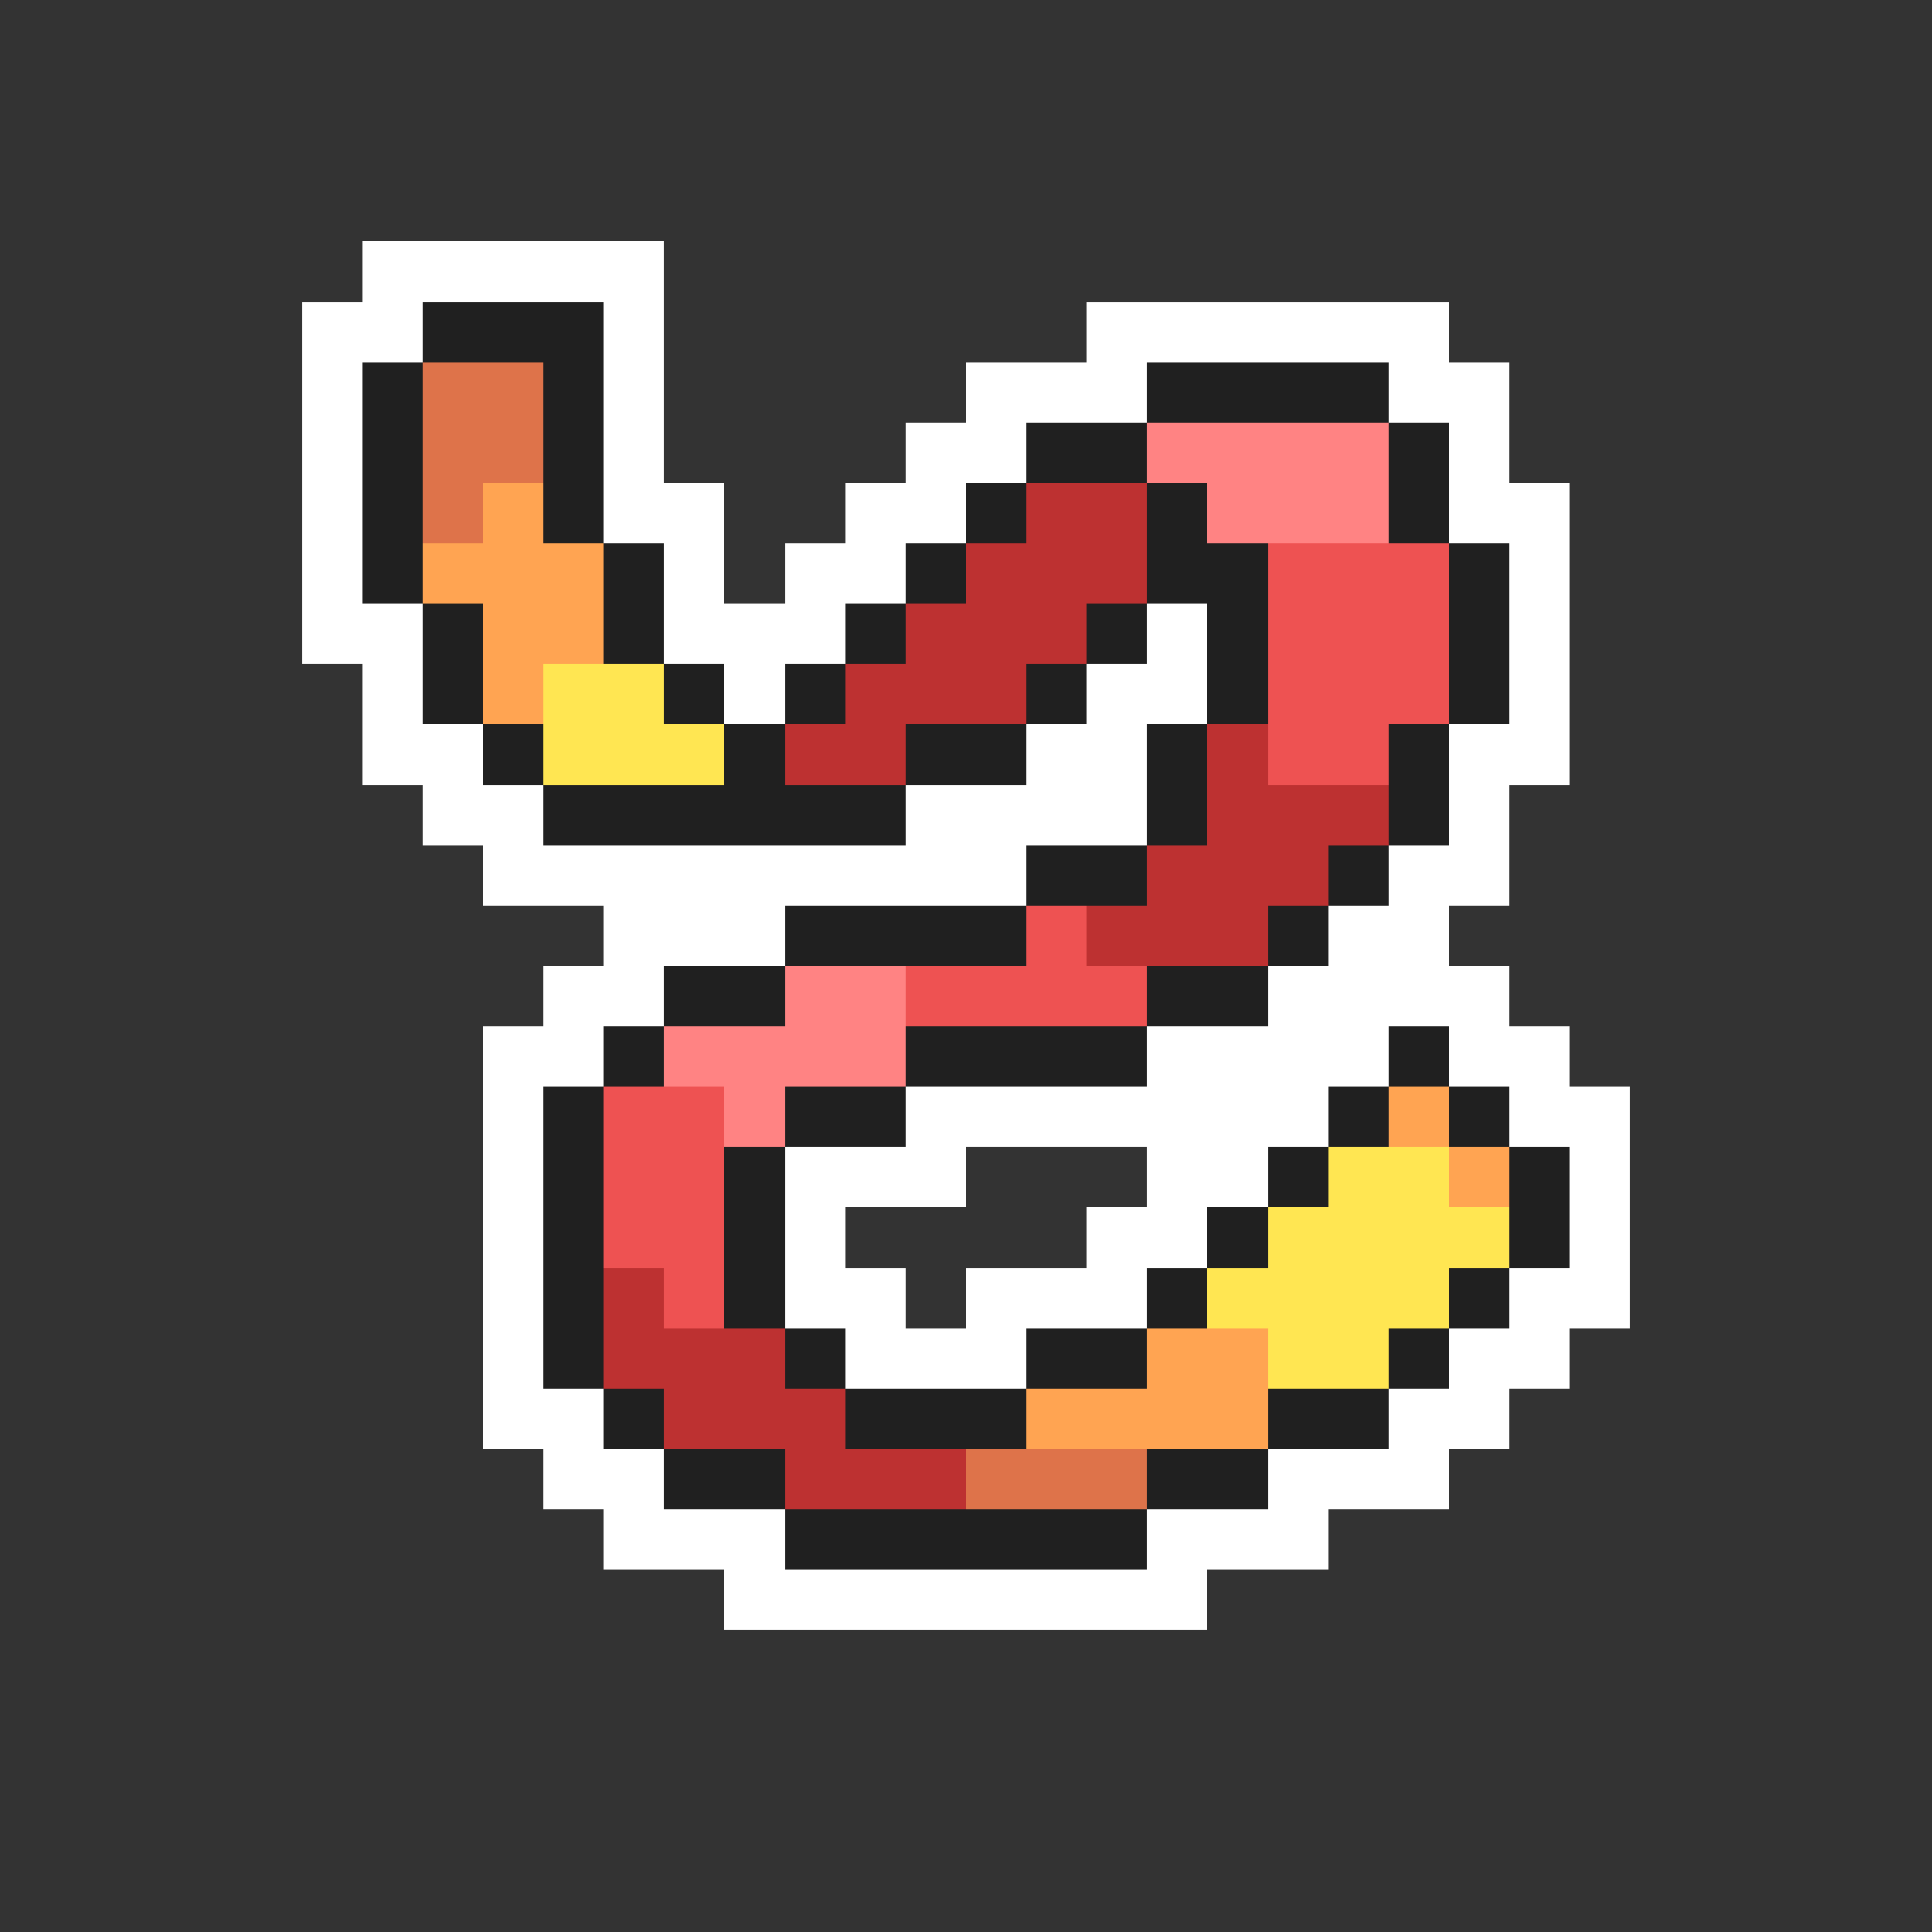 <svg xmlns="http://www.w3.org/2000/svg" viewBox="0 -0.5 32 32" shape-rendering="crispEdges">
<rect x="0" y="-0.5" width="32" height="32" fill="#333333" stroke="none"/>
<path stroke="#ffffff" d="M6 4h5M5 5h2M10 5h1M18 5h6M5 6h1M10 6h1M16 6h3M23 6h2M5 7h1M10 7h1M15 7h2M24 7h1M5 8h1M10 8h2M14 8h2M24 8h2M5 9h1M11 9h1M13 9h2M25 9h1M5 10h2M11 10h3M19 10h1M25 10h1M6 11h1M12 11h1M18 11h2M25 11h1M6 12h2M17 12h2M24 12h2M7 13h2M15 13h4M24 13h1M8 14h9M23 14h2M10 15h3M22 15h2M9 16h2M21 16h4M8 17h2M19 17h4M24 17h2M8 18h1M15 18h7M25 18h2M8 19h1M13 19h3M19 19h2M26 19h1M8 20h1M13 20h1M18 20h2M26 20h1M8 21h1M13 21h2M16 21h3M25 21h2M8 22h1M14 22h3M24 22h2M8 23h2M23 23h2M9 24h2M21 24h3M10 25h3M19 25h3M12 26h8" />
<path stroke="#202020" d="M7 5h3M6 6h1M9 6h1M19 6h4M6 7h1M9 7h1M17 7h2M23 7h1M6 8h1M9 8h1M16 8h1M19 8h1M23 8h1M6 9h1M10 9h1M15 9h1M19 9h2M24 9h1M7 10h1M10 10h1M14 10h1M18 10h1M20 10h1M24 10h1M7 11h1M11 11h1M13 11h1M17 11h1M20 11h1M24 11h1M8 12h1M12 12h1M15 12h2M19 12h1M23 12h1M9 13h6M19 13h1M23 13h1M17 14h2M22 14h1M13 15h4M21 15h1M11 16h2M19 16h2M10 17h1M15 17h4M23 17h1M9 18h1M13 18h2M22 18h1M24 18h1M9 19h1M12 19h1M21 19h1M25 19h1M9 20h1M12 20h1M20 20h1M25 20h1M9 21h1M12 21h1M19 21h1M24 21h1M9 22h1M13 22h1M17 22h2M23 22h1M10 23h1M14 23h3M21 23h2M11 24h2M19 24h2M13 25h6" />
<path stroke="#de734a" d="M7 6h2M7 7h2M7 8h1M16 24h3" />
<path stroke="#ff8383" d="M19 7h4M20 8h3M13 16h2M11 17h4M12 18h1" />
<path stroke="#ffa452" d="M8 8h1M7 9h3M8 10h2M8 11h1M23 18h1M24 19h1M19 22h2M17 23h4" />
<path stroke="#bd3131" d="M17 8h2M16 9h3M15 10h3M14 11h3M13 12h2M20 12h1M20 13h3M19 14h3M18 15h3M10 21h1M10 22h3M11 23h3M13 24h3" />
<path stroke="#ee5252" d="M21 9h3M21 10h3M21 11h3M21 12h2M17 15h1M15 16h4M10 18h2M10 19h2M10 20h2M11 21h1" />
<path stroke="#ffe652" d="M9 11h2M9 12h3M22 19h2M21 20h4M20 21h4M21 22h2" />
</svg>